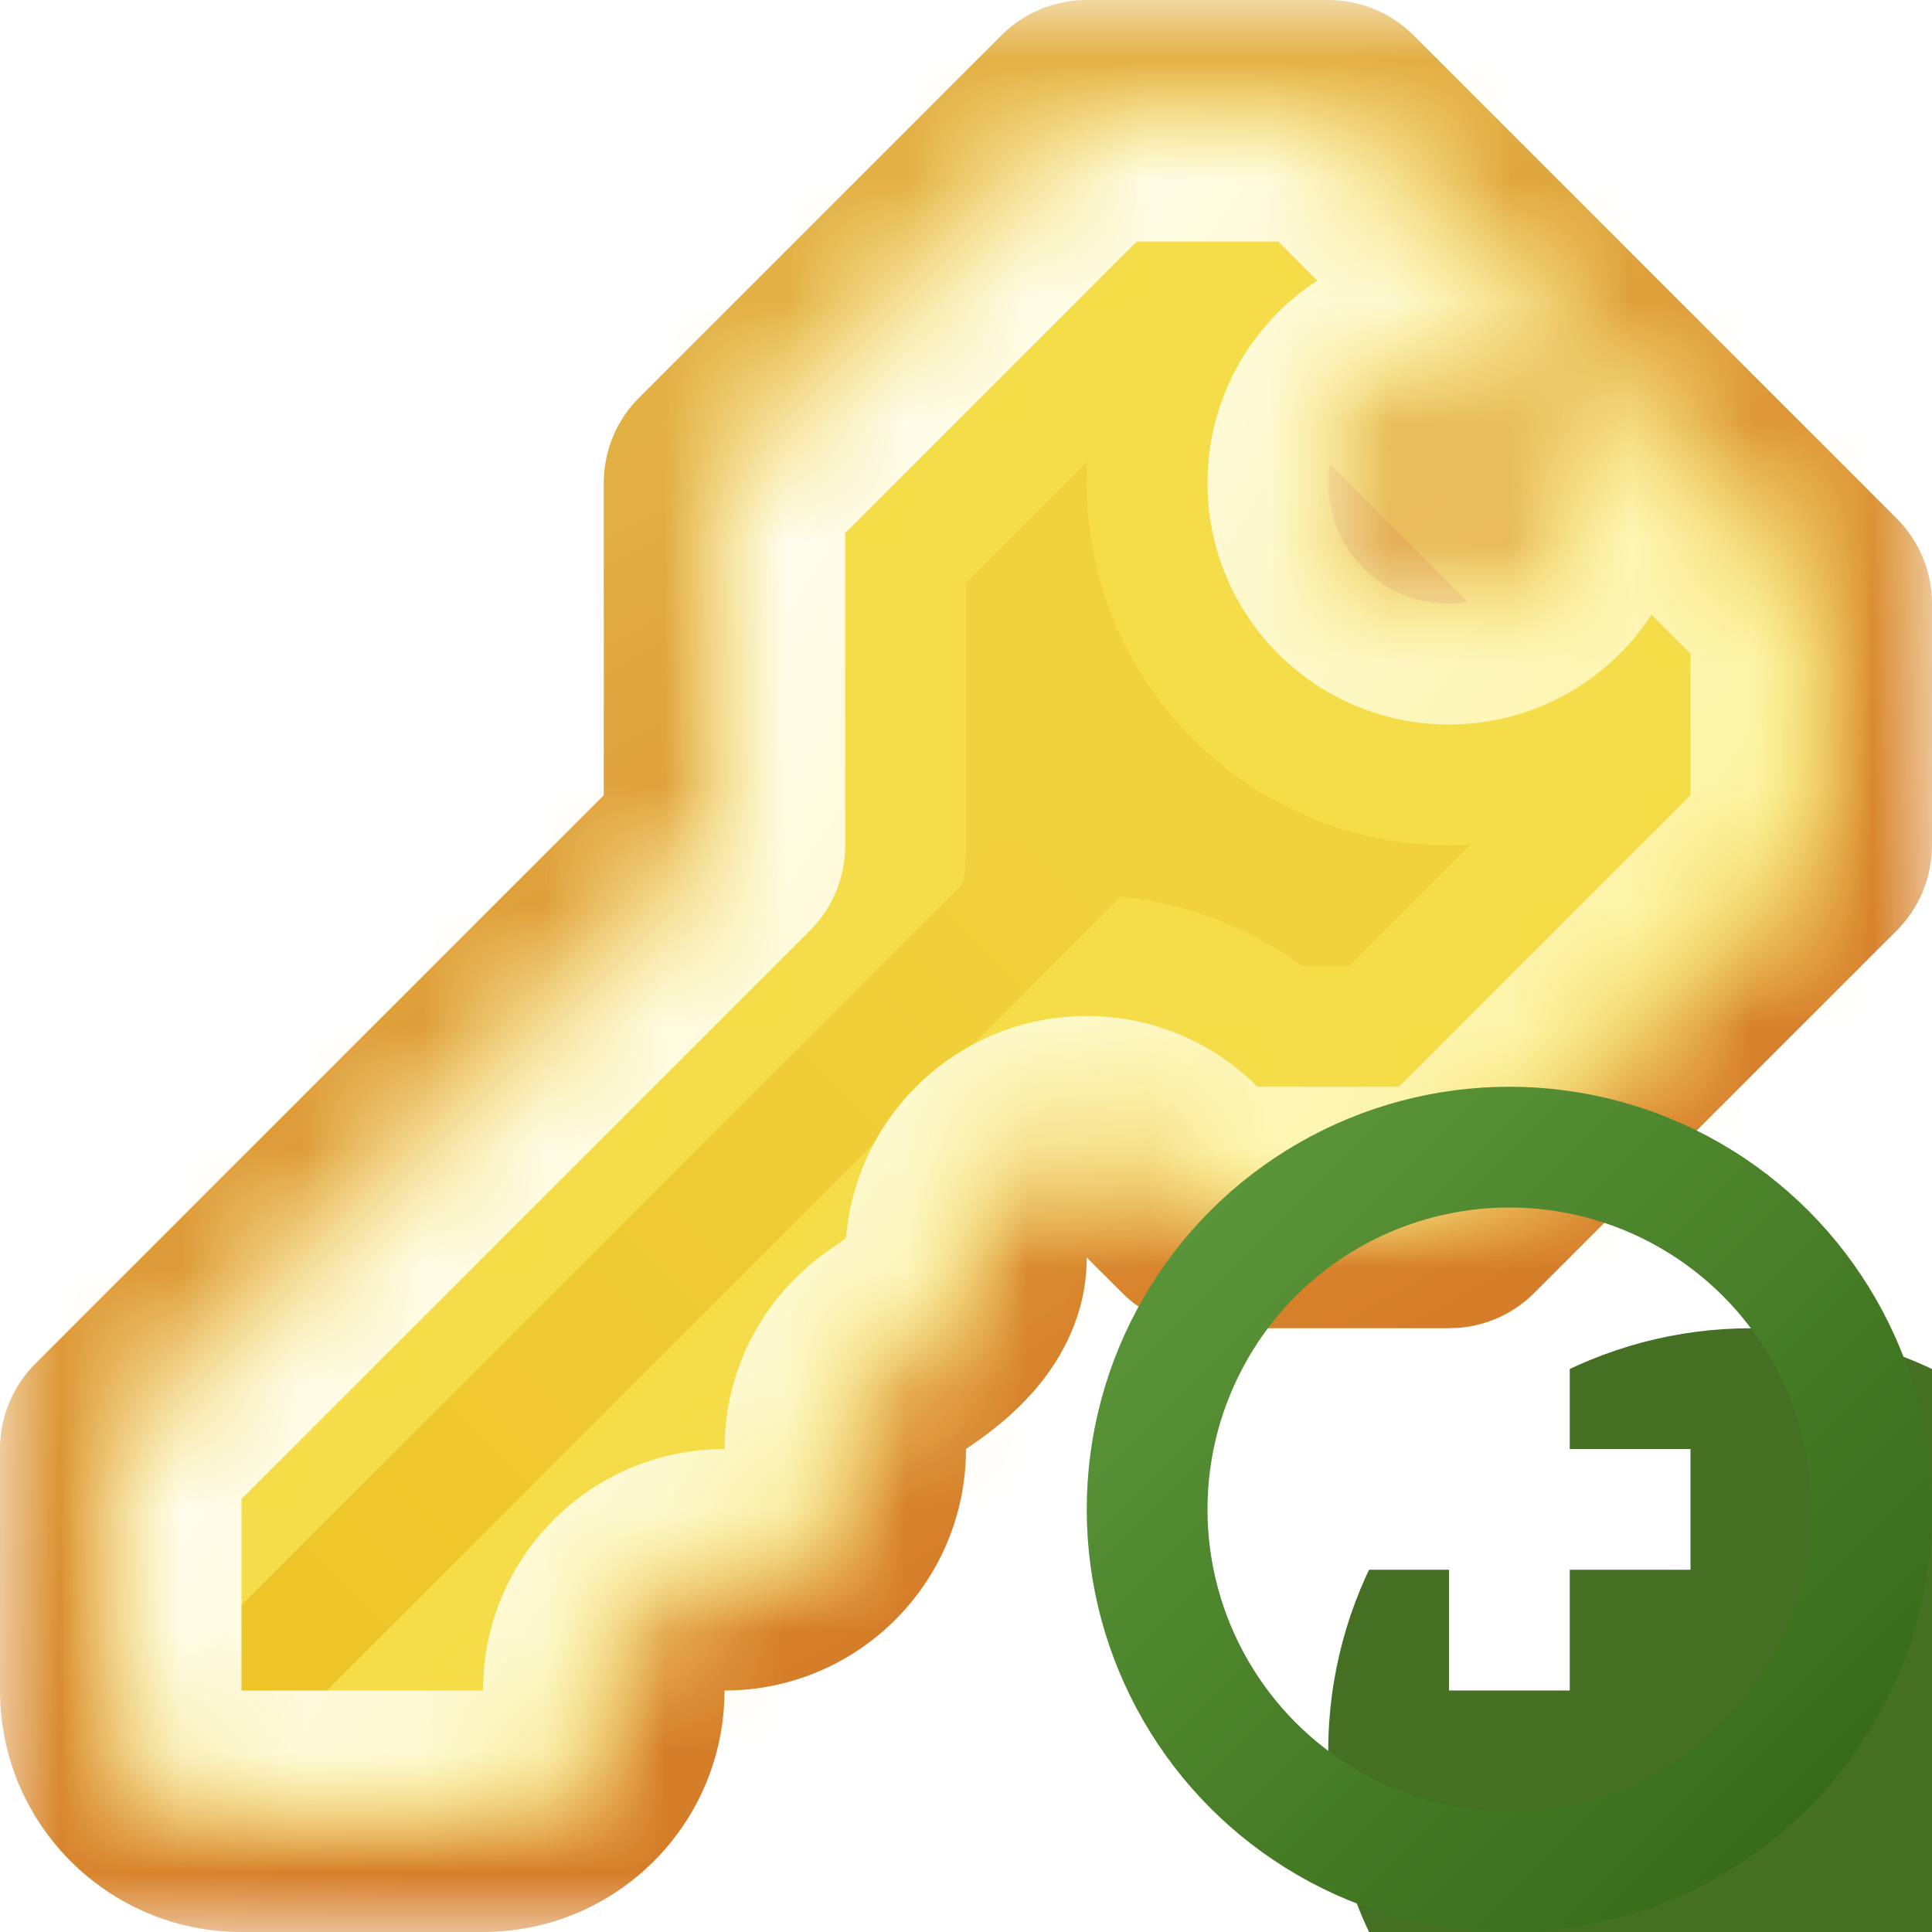 <svg width="16" height="16" viewBox="0 0 16 16" fill="none" xmlns="http://www.w3.org/2000/svg">
<g clip-path="url(#clip0_504_8638)">
<mask id="path-1-outside-1_504_8638" maskUnits="userSpaceOnUse" x="0" y="0" width="16" height="16" fill="black">
<rect fill="white" width="16" height="16"/>
<path fill-rule="evenodd" clip-rule="evenodd" d="M1 14V12L6 7V4L9 1H11L15 5V7L12 10H10L9.707 9.707C9.317 9.317 8.683 9.317 8.293 9.707C8.105 9.895 8 10.149 8 10.414C8 10.738 7.717 10.988 7.447 11.167C7.178 11.346 7 11.652 7 12C7 12.552 6.552 13 6 13C5.448 13 5 13.448 5 14C5 14.552 4.552 15 4 15H2C1.448 15 1 14.552 1 14ZM12 5C12.552 5 13 4.552 13 4C13 3.448 12.552 3 12 3C11.448 3 11 3.448 11 4C11 4.552 11.448 5 12 5Z"/>
</mask>
<path fill-rule="evenodd" clip-rule="evenodd" d="M1 14V12L6 7V4L9 1H11L15 5V7L12 10H10L9.707 9.707C9.317 9.317 8.683 9.317 8.293 9.707C8.105 9.895 8 10.149 8 10.414C8 10.738 7.717 10.988 7.447 11.167C7.178 11.346 7 11.652 7 12C7 12.552 6.552 13 6 13C5.448 13 5 13.448 5 14C5 14.552 4.552 15 4 15H2C1.448 15 1 14.552 1 14ZM12 5C12.552 5 13 4.552 13 4C13 3.448 12.552 3 12 3C11.448 3 11 3.448 11 4C11 4.552 11.448 5 12 5Z" fill="#F1D13D"/>
<path d="M1 12L0.293 11.293C0.105 11.48 0 11.735 0 12H1ZM6 7L6.707 7.707C6.895 7.52 7 7.265 7 7H6ZM6 4L5.293 3.293C5.105 3.48 5 3.735 5 4H6ZM9 1V0C8.735 0 8.48 0.105 8.293 0.293L9 1ZM11 1L11.707 0.293C11.52 0.105 11.265 0 11 0V1ZM15 5H16C16 4.735 15.895 4.48 15.707 4.293L15 5ZM15 7L15.707 7.707C15.895 7.52 16 7.265 16 7H15ZM12 10V11C12.265 11 12.52 10.895 12.707 10.707L12 10ZM10 10L9.293 10.707C9.48 10.895 9.735 11 10 11V10ZM8.293 9.707L9 10.414L9 10.414L8.293 9.707ZM7.447 11.167L6.894 10.334L7.447 11.167ZM2 14V12H0V14H2ZM1.707 12.707L6.707 7.707L5.293 6.293L0.293 11.293L1.707 12.707ZM7 7V4H5V7H7ZM6.707 4.707L9.707 1.707L8.293 0.293L5.293 3.293L6.707 4.707ZM9 2H11V0H9V2ZM10.293 1.707L14.293 5.707L15.707 4.293L11.707 0.293L10.293 1.707ZM14 5V7H16V5H14ZM14.293 6.293L11.293 9.293L12.707 10.707L15.707 7.707L14.293 6.293ZM4 14H2V16H4V14ZM12 9H10V11H12V9ZM10.707 9.293L10.414 9L9 10.414L9.293 10.707L10.707 9.293ZM7.586 9C7.211 9.375 7 9.884 7 10.414H9L9 10.414L7.586 9ZM4 14V16C5.105 16 6 15.105 6 14H4ZM6 12C4.895 12 4 12.895 4 14H6V12ZM0 14C0 15.105 0.895 16 2 16V14H2H0ZM6 12V14C7.105 14 8 13.105 8 12H6ZM10.414 9C9.633 8.219 8.367 8.219 7.586 9L9 10.414L10.414 9ZM8 12L8.001 11.999L6.894 10.334C6.357 10.69 6 11.303 6 12H8ZM12 4V6C13.105 6 14 5.105 14 4H12ZM12 4H10C10 5.105 10.895 6 12 6V4ZM12 4V2C10.895 2 10 2.895 10 4H12ZM12 4H14C14 2.895 13.105 2 12 2V4ZM7 10.414C7 10.345 7.016 10.287 7.033 10.249C7.048 10.213 7.061 10.198 7.057 10.204C7.052 10.209 7.038 10.225 7.007 10.25C6.978 10.275 6.94 10.303 6.894 10.334L8.001 11.999C8.169 11.887 8.398 11.718 8.592 11.485C8.79 11.248 9 10.886 9 10.414H7Z" fill="url(#paint0_linear_504_8638)" mask="url(#path-1-outside-1_504_8638)"/>
<mask id="path-3-inside-2_504_8638" fill="white">
<path fill-rule="evenodd" clip-rule="evenodd" d="M1 14V12L6 7V4L9 1H11L15 5V7L12 10H10L9.707 9.707C9.317 9.317 8.683 9.317 8.293 9.707C8.105 9.895 8 10.149 8 10.414C8 10.738 7.717 10.988 7.447 11.167C7.178 11.346 7 11.652 7 12C7 12.552 6.552 13 6 13C5.448 13 5 13.448 5 14C5 14.552 4.552 15 4 15H2C1.448 15 1 14.552 1 14ZM12 5C12.552 5 13 4.552 13 4C13 3.448 12.552 3 12 3C11.448 3 11 3.448 11 4C11 4.552 11.448 5 12 5Z"/>
</mask>
<path d="M1 12L-0.414 10.586C-0.789 10.961 -1 11.47 -1 12H1ZM6 7L7.414 8.414C7.789 8.039 8 7.53 8 7H6ZM6 4L4.586 2.586C4.211 2.961 4 3.47 4 4H6ZM9 1V-1C8.47 -1 7.961 -0.789 7.586 -0.414L9 1ZM11 1L12.414 -0.414C12.039 -0.789 11.53 -1 11 -1V1ZM15 5H17C17 4.47 16.789 3.961 16.414 3.586L15 5ZM15 7L16.414 8.414C16.789 8.039 17 7.53 17 7H15ZM12 10V12C12.53 12 13.039 11.789 13.414 11.414L12 10ZM10 10L8.586 11.414C8.961 11.789 9.47 12 10 12V10ZM8.293 9.707L9.707 11.121L9.707 11.121L8.293 9.707ZM7.447 11.167L6.34 9.501L7.447 11.167ZM3 14V12H-1V14H3ZM2.414 13.414L7.414 8.414L4.586 5.586L-0.414 10.586L2.414 13.414ZM8 7V4H4V7H8ZM7.414 5.414L10.414 2.414L7.586 -0.414L4.586 2.586L7.414 5.414ZM9 3H11V-1H9V3ZM9.586 2.414L13.586 6.414L16.414 3.586L12.414 -0.414L9.586 2.414ZM13 5V7H17V5H13ZM13.586 5.586L10.586 8.586L13.414 11.414L16.414 8.414L13.586 5.586ZM4 13H2V17H4V13ZM12 8H10V12H12V8ZM11.414 8.586L11.121 8.293L8.293 11.121L8.586 11.414L11.414 8.586ZM6.879 8.293C6.316 8.855 6 9.619 6 10.414H10C10 10.679 9.895 10.934 9.707 11.121L6.879 8.293ZM3 14C3 13.448 3.448 13 4 13V17C5.657 17 7 15.657 7 14H3ZM6 11C4.343 11 3 12.343 3 14H7C7 14.552 6.552 15 6 15V11ZM-1 14C-1 15.657 0.343 17 2 17V13C2.552 13 3 13.448 3 14H-1ZM5 12C5 11.448 5.448 11 6 11V15C7.657 15 9 13.657 9 12H5ZM11.121 8.293C9.95 7.121 8.05 7.121 6.879 8.293L9.707 11.121C9.317 11.512 8.683 11.512 8.293 11.121L11.121 8.293ZM9 12C9 12.35 8.819 12.656 8.554 12.832L6.34 9.501C5.537 10.035 5 10.954 5 12H9ZM11 4C11 3.448 11.448 3 12 3V7C13.657 7 15 5.657 15 4H11ZM12 3C12.552 3 13 3.448 13 4H9C9 5.657 10.343 7 12 7V3ZM13 4C13 4.552 12.552 5 12 5V1C10.343 1 9 2.343 9 4H13ZM12 5C11.448 5 11 4.552 11 4H15C15 2.343 13.657 1 12 1V5ZM6 10.414C6 9.957 6.207 9.662 6.289 9.563C6.364 9.474 6.407 9.456 6.34 9.501L8.554 12.832C8.756 12.698 9.077 12.466 9.36 12.126C9.651 11.777 10 11.195 10 10.414H6Z" fill="#F5DD49" mask="url(#path-3-inside-2_504_8638)"/>
<path d="M2 14L9 7" stroke="url(#paint1_linear_504_8638)"/>
<mask id="path-6-inside-3_504_8638" fill="white">
<path fill-rule="evenodd" clip-rule="evenodd" d="M1 14V12L6 7V4L9 1H11L15 5V7L12 10H10L9.707 9.707C9.317 9.317 8.683 9.317 8.293 9.707C8.105 9.895 8 10.149 8 10.414C8 10.738 7.717 10.988 7.447 11.167C7.178 11.346 7 11.652 7 12C7 12.552 6.552 13 6 13C5.448 13 5 13.448 5 14C5 14.552 4.552 15 4 15H2C1.448 15 1 14.552 1 14ZM12 5C12.552 5 13 4.552 13 4C13 3.448 12.552 3 12 3C11.448 3 11 3.448 11 4C11 4.552 11.448 5 12 5Z"/>
</mask>
<path d="M1 12L0.293 11.293C0.105 11.48 0 11.735 0 12H1ZM6 7L6.707 7.707C6.895 7.52 7 7.265 7 7H6ZM6 4L5.293 3.293C5.105 3.48 5 3.735 5 4H6ZM9 1V0C8.735 0 8.48 0.105 8.293 0.293L9 1ZM11 1L11.707 0.293C11.52 0.105 11.265 0 11 0V1ZM15 5H16C16 4.735 15.895 4.48 15.707 4.293L15 5ZM15 7L15.707 7.707C15.895 7.52 16 7.265 16 7H15ZM12 10V11C12.265 11 12.52 10.895 12.707 10.707L12 10ZM10 10L9.293 10.707C9.48 10.895 9.735 11 10 11V10ZM8.293 9.707L9 10.414L9 10.414L8.293 9.707ZM7.447 11.167L6.894 10.334L7.447 11.167ZM2 14V12H0V14H2ZM1.707 12.707L6.707 7.707L5.293 6.293L0.293 11.293L1.707 12.707ZM7 7V4H5V7H7ZM6.707 4.707L9.707 1.707L8.293 0.293L5.293 3.293L6.707 4.707ZM9 2H11V0H9V2ZM10.293 1.707L14.293 5.707L15.707 4.293L11.707 0.293L10.293 1.707ZM14 5V7H16V5H14ZM14.293 6.293L11.293 9.293L12.707 10.707L15.707 7.707L14.293 6.293ZM4 14H2V16H4V14ZM12 9H10V11H12V9ZM10.707 9.293L10.414 9L9 10.414L9.293 10.707L10.707 9.293ZM7.586 9C7.211 9.375 7 9.884 7 10.414H9L9 10.414L7.586 9ZM4 14V16C5.105 16 6 15.105 6 14H4ZM6 12C4.895 12 4 12.895 4 14H6V12ZM0 14C0 15.105 0.895 16 2 16V14H2H0ZM6 12V14C7.105 14 8 13.105 8 12H6ZM10.414 9C9.633 8.219 8.367 8.219 7.586 9L9 10.414L10.414 9ZM8 12L8.001 11.999L6.894 10.334C6.357 10.69 6 11.303 6 12H8ZM12 4V6C13.105 6 14 5.105 14 4H12ZM12 4H10C10 5.105 10.895 6 12 6V4ZM12 4V2C10.895 2 10 2.895 10 4H12ZM12 4H14C14 2.895 13.105 2 12 2V4ZM7 10.414C7 10.345 7.016 10.287 7.033 10.249C7.048 10.213 7.061 10.198 7.057 10.204C7.052 10.209 7.038 10.225 7.007 10.25C6.978 10.275 6.94 10.303 6.894 10.334L8.001 11.999C8.169 11.887 8.398 11.718 8.592 11.485C8.79 11.248 9 10.886 9 10.414H7Z" fill="url(#paint2_linear_504_8638)" mask="url(#path-6-inside-3_504_8638)"/>
</g>
<g filter="url(#filter0_i_504_8638)">
<circle cx="12.5" cy="12.5" r="3.5" fill="#456F23"/>
</g>
<circle cx="12.5" cy="12.5" r="3" stroke="url(#paint3_linear_504_8638)"/>
<path fill-rule="evenodd" clip-rule="evenodd" d="M12 12V11H13V12H14V13H13V14H12V13H11V12H12Z" fill="white"/>
<defs>
<filter id="filter0_i_504_8638" x="9" y="9" width="9" height="9" filterUnits="userSpaceOnUse" color-interpolation-filters="sRGB">
<feFlood flood-opacity="0" result="BackgroundImageFix"/>
<feBlend mode="normal" in="SourceGraphic" in2="BackgroundImageFix" result="shape"/>
<feColorMatrix in="SourceAlpha" type="matrix" values="0 0 0 0 0 0 0 0 0 0 0 0 0 0 0 0 0 0 127 0" result="hardAlpha"/>
<feOffset dx="2" dy="2"/>
<feGaussianBlur stdDeviation="4"/>
<feComposite in2="hardAlpha" operator="arithmetic" k2="-1" k3="1"/>
<feColorMatrix type="matrix" values="0 0 0 0 0.715 0 0 0 0 0.899 0 0 0 0 0.57 0 0 0 1 0"/>
<feBlend mode="normal" in2="shape" result="effect1_innerShadow_504_8638"/>
</filter>
<linearGradient id="paint0_linear_504_8638" x1="6.6" y1="2.867" x2="11.267" y2="11.267" gradientUnits="userSpaceOnUse">
<stop stop-color="#E3B044"/>
<stop offset="1" stop-color="#D67D29"/>
</linearGradient>
<linearGradient id="paint1_linear_504_8638" x1="9" y1="7" x2="2" y2="14" gradientUnits="userSpaceOnUse">
<stop stop-color="#F1D13D"/>
<stop offset="1" stop-color="#EEC528"/>
</linearGradient>
<linearGradient id="paint2_linear_504_8638" x1="3.5" y1="5.5" x2="12" y2="11" gradientUnits="userSpaceOnUse">
<stop stop-color="white"/>
<stop offset="1" stop-color="#FCF3A0"/>
</linearGradient>
<linearGradient id="paint3_linear_504_8638" x1="15" y1="15" x2="10" y2="10" gradientUnits="userSpaceOnUse">
<stop stop-color="#376B19"/>
<stop offset="1" stop-color="#5A9438"/>
</linearGradient>
<clipPath id="clip0_504_8638">
<rect width="16" height="16" fill="white"/>
</clipPath>
</defs>
</svg>
